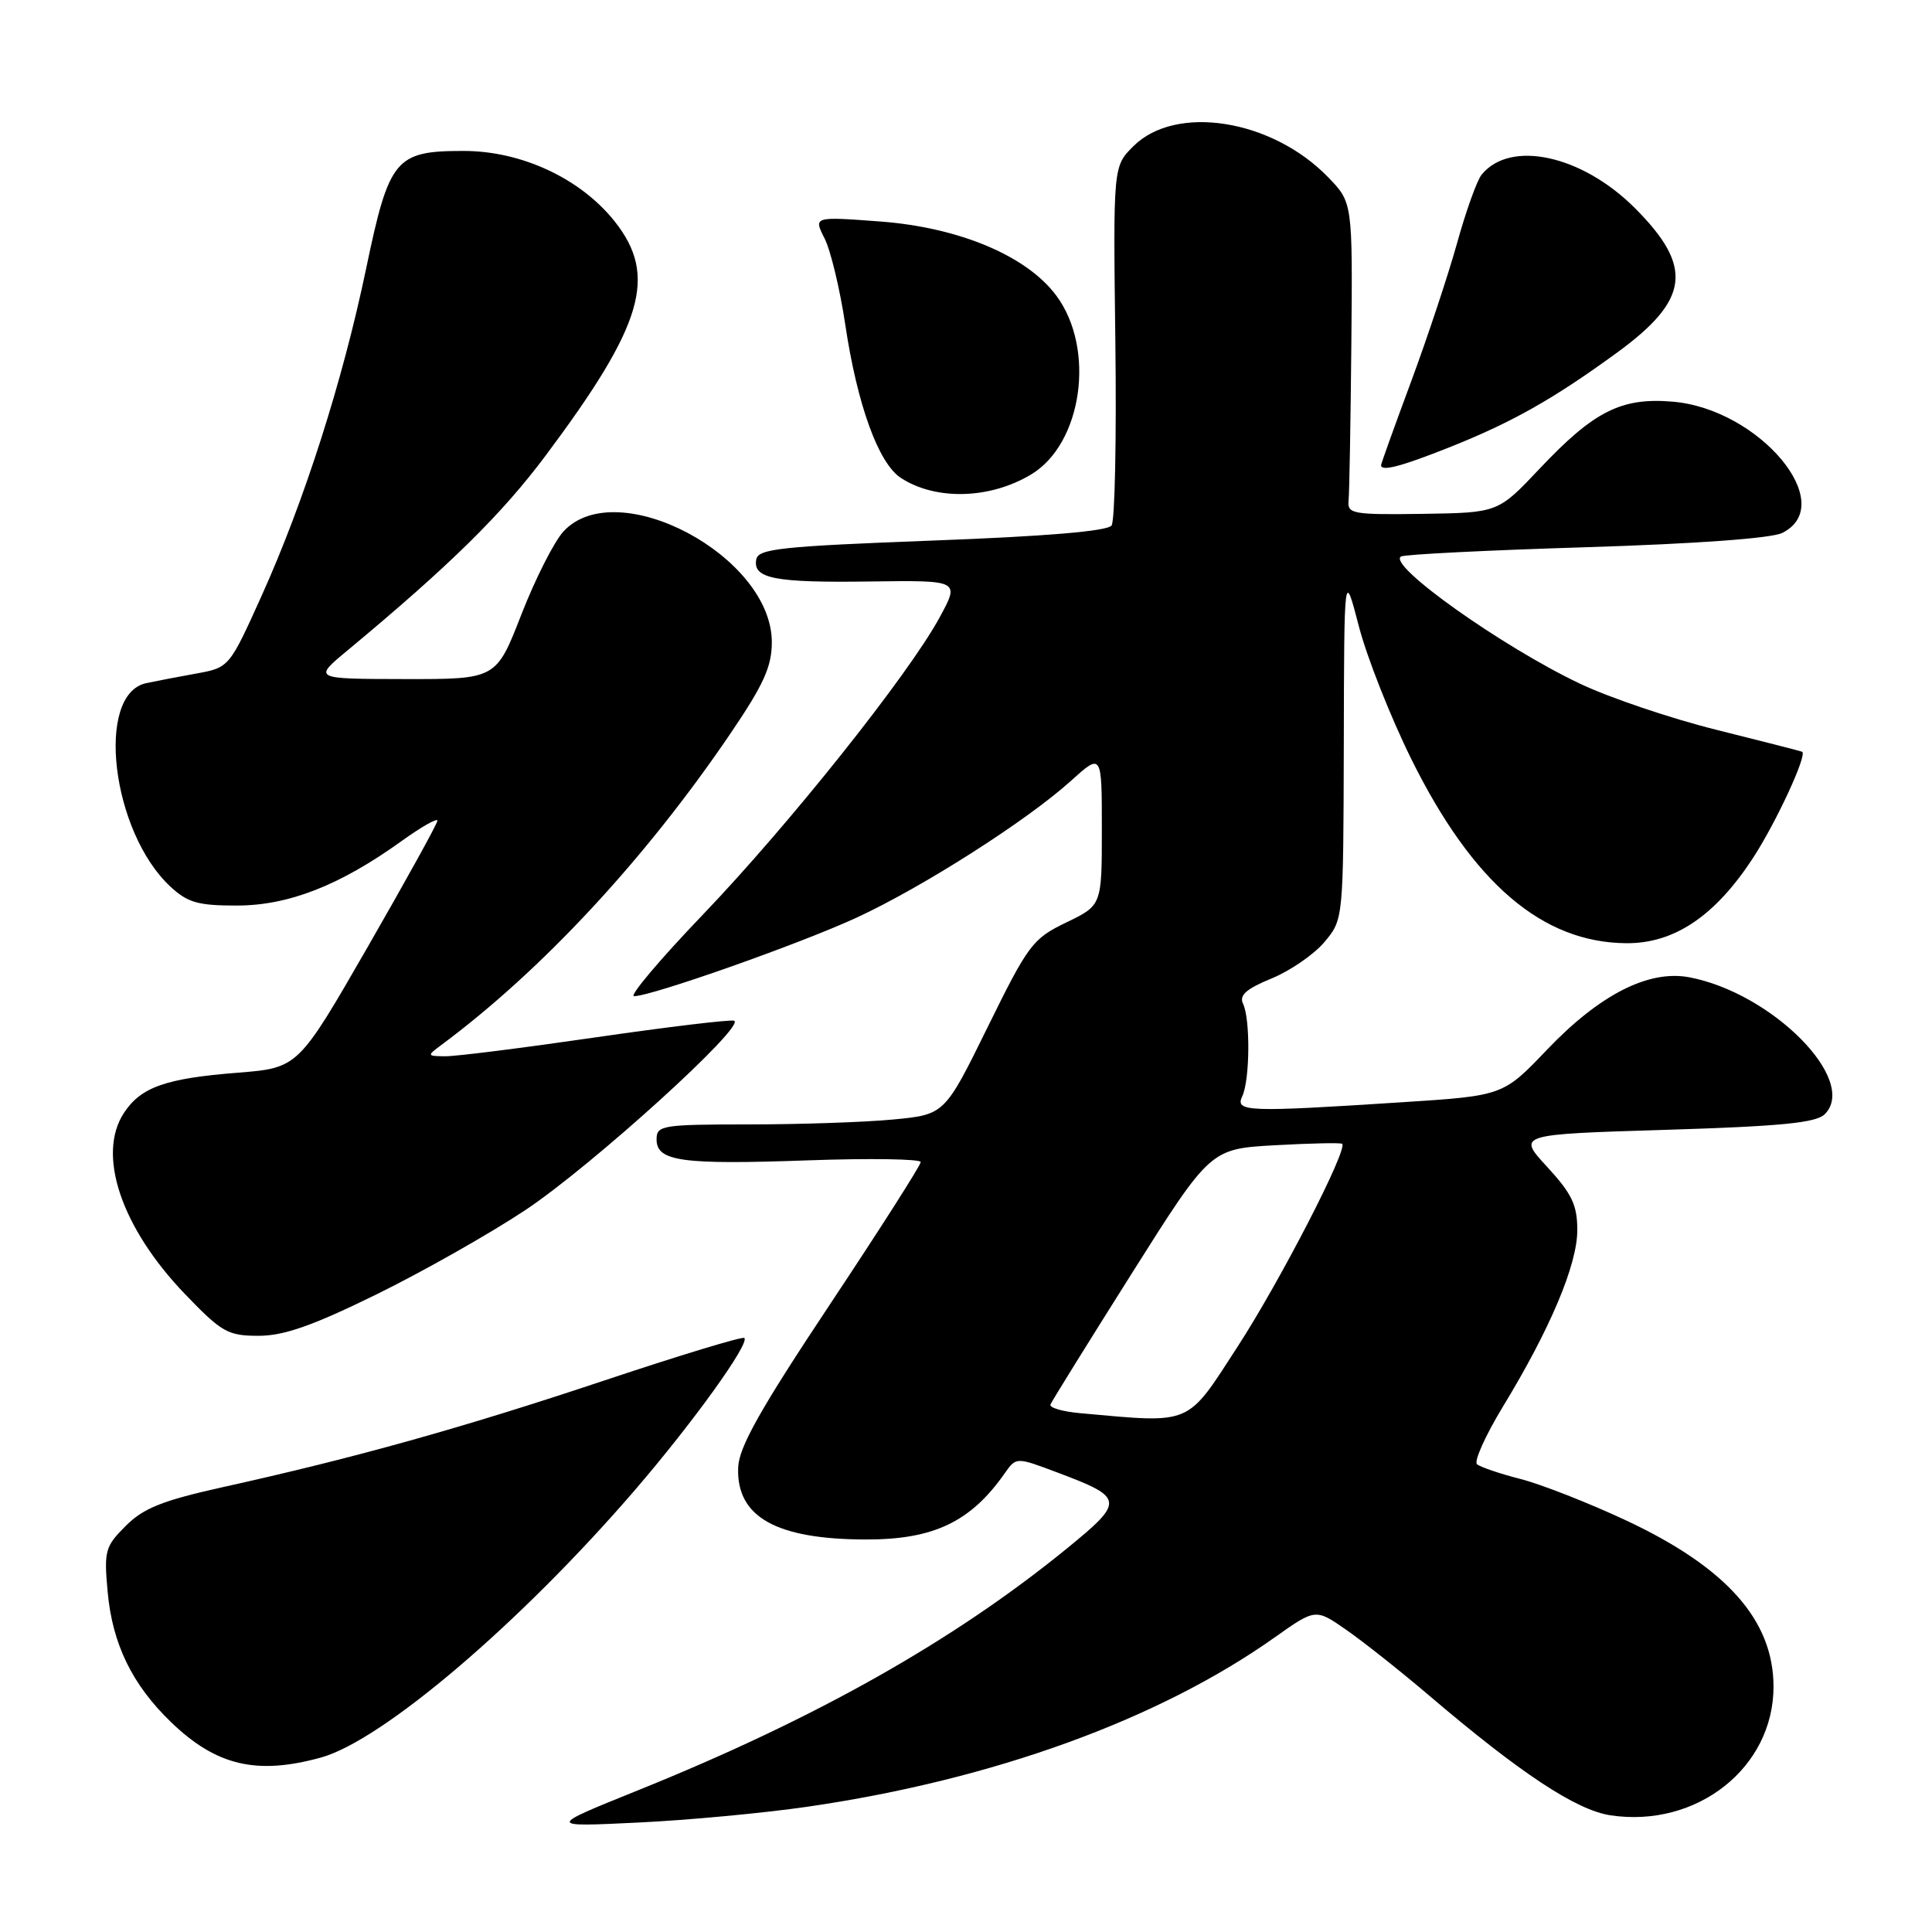 <?xml version="1.0" encoding="UTF-8" standalone="no"?>
<!DOCTYPE svg PUBLIC "-//W3C//DTD SVG 1.1//EN" "http://www.w3.org/Graphics/SVG/1.1/DTD/svg11.dtd" >
<svg xmlns="http://www.w3.org/2000/svg" xmlns:xlink="http://www.w3.org/1999/xlink" version="1.1" viewBox="0 0 256 256">
 <g >
 <path fill="currentColor"
d=" M 107.00 239.40 C 131.52 235.84 153.52 227.87 168.91 216.96 C 174.32 213.13 174.32 213.13 178.41 215.98 C 180.66 217.54 185.59 221.45 189.36 224.66 C 201.49 234.99 208.86 239.86 213.41 240.54 C 224.84 242.25 235.00 234.23 235.00 223.50 C 235.00 214.72 228.80 207.72 215.50 201.48 C 210.55 199.16 204.25 196.69 201.50 195.98 C 198.75 195.28 196.15 194.39 195.71 194.02 C 195.28 193.64 196.82 190.22 199.13 186.41 C 205.41 176.10 209.00 167.58 209.00 163.00 C 209.00 159.67 208.29 158.19 205.02 154.63 C 201.03 150.31 201.03 150.31 220.68 149.71 C 236.01 149.24 240.65 148.78 241.79 147.64 C 246.29 143.14 234.81 131.56 223.81 129.49 C 218.44 128.49 211.96 131.79 205.01 139.07 C 199.17 145.19 199.17 145.19 185.83 146.05 C 165.15 147.39 163.63 147.33 164.61 145.25 C 165.62 143.09 165.69 135.04 164.71 133.00 C 164.17 131.88 165.13 131.03 168.49 129.65 C 170.96 128.64 174.11 126.47 175.49 124.83 C 178.00 121.85 178.00 121.85 178.06 98.67 C 178.11 75.50 178.11 75.50 180.06 83.00 C 181.13 87.12 184.27 95.05 187.02 100.61 C 195.17 117.05 204.39 124.93 215.55 124.98 C 221.86 125.01 227.26 121.37 232.26 113.72 C 235.34 109.01 239.52 99.97 238.79 99.61 C 238.63 99.53 233.55 98.23 227.50 96.72 C 221.45 95.22 213.26 92.45 209.31 90.57 C 199.00 85.67 183.78 74.85 185.64 73.74 C 186.11 73.46 197.14 72.91 210.15 72.51 C 224.70 72.06 234.71 71.33 236.15 70.62 C 243.72 66.86 233.12 54.17 221.61 53.22 C 214.82 52.65 211.20 54.48 204.00 62.11 C 198.50 67.94 198.50 67.94 188.50 68.09 C 179.29 68.22 178.52 68.09 178.69 66.37 C 178.80 65.34 178.96 56.02 179.06 45.67 C 179.23 26.83 179.23 26.83 175.98 23.48 C 168.53 15.79 155.78 13.77 150.16 19.39 C 147.50 22.05 147.50 22.05 147.79 45.27 C 147.95 58.05 147.73 69.01 147.29 69.63 C 146.77 70.38 138.60 71.07 123.51 71.63 C 103.52 72.39 100.48 72.71 100.21 74.12 C 99.73 76.67 102.62 77.23 115.34 77.05 C 127.18 76.89 127.18 76.89 124.50 81.82 C 120.34 89.46 104.59 109.23 93.14 121.19 C 87.44 127.13 83.34 132.00 84.01 132.00 C 86.33 132.00 106.02 125.05 113.51 121.59 C 122.27 117.54 136.08 108.73 141.90 103.47 C 146.00 99.77 146.00 99.77 146.00 109.86 C 146.00 119.96 146.00 119.96 141.29 122.23 C 136.83 124.38 136.26 125.14 130.87 136.10 C 125.17 147.69 125.17 147.69 118.34 148.34 C 114.58 148.70 105.99 148.99 99.25 148.99 C 87.71 149.00 87.00 149.11 87.00 150.98 C 87.00 153.89 90.31 154.35 107.13 153.75 C 115.31 153.46 122.00 153.57 122.00 153.98 C 122.00 154.40 116.59 162.88 109.97 172.84 C 100.71 186.77 97.91 191.75 97.81 194.46 C 97.56 201.01 102.86 203.98 114.78 203.99 C 123.72 204.00 128.63 201.65 133.13 195.22 C 134.65 193.06 134.65 193.06 140.07 195.10 C 149.01 198.46 149.07 198.90 141.31 205.23 C 126.34 217.43 108.04 227.75 84.50 237.24 C 72.50 242.08 72.50 242.08 84.50 241.50 C 91.10 241.19 101.22 240.24 107.00 239.40 Z  M 42.50 232.89 C 50.66 230.65 68.96 215.06 84.13 197.44 C 91.80 188.53 99.36 178.03 98.63 177.29 C 98.39 177.06 89.99 179.61 79.96 182.96 C 61.23 189.21 47.02 193.18 29.54 197.05 C 21.54 198.83 19.01 199.83 16.66 202.19 C 13.93 204.91 13.77 205.51 14.26 210.88 C 14.88 217.82 17.51 223.23 22.67 228.20 C 28.65 233.96 33.99 235.23 42.50 232.89 Z  M 49.89 171.51 C 56.04 168.49 64.92 163.46 69.63 160.33 C 78.46 154.45 98.98 135.83 97.26 135.25 C 96.73 135.08 88.47 136.07 78.90 137.46 C 69.33 138.85 60.38 139.98 59.00 139.96 C 56.56 139.94 56.55 139.90 58.50 138.45 C 71.81 128.56 85.48 113.84 96.71 97.31 C 101.19 90.72 102.27 88.34 102.27 85.09 C 102.27 73.69 81.74 62.78 74.67 70.41 C 73.44 71.74 70.93 76.69 69.09 81.41 C 65.75 90.00 65.75 90.00 53.63 89.98 C 41.50 89.96 41.50 89.96 45.99 86.23 C 59.64 74.89 66.51 68.13 72.38 60.26 C 85.26 43.01 87.16 36.54 81.45 29.34 C 76.93 23.65 69.11 20.00 61.43 20.00 C 52.38 20.00 51.56 20.99 48.51 35.61 C 45.41 50.47 40.31 66.44 34.65 78.98 C 30.37 88.46 30.37 88.46 25.94 89.26 C 23.50 89.70 20.54 90.27 19.38 90.52 C 12.59 91.97 14.77 110.25 22.59 117.49 C 24.86 119.60 26.26 120.00 31.40 119.99 C 38.25 119.98 45.02 117.33 53.19 111.46 C 55.83 109.56 57.98 108.34 57.96 108.75 C 57.94 109.16 53.77 116.70 48.71 125.50 C 39.50 141.50 39.50 141.50 31.50 142.14 C 21.94 142.89 18.67 144.05 16.42 147.47 C 12.80 153.00 16.07 162.68 24.51 171.47 C 29.39 176.55 30.19 177.00 34.27 177.00 C 37.62 177.00 41.44 175.66 49.89 171.51 Z  M 136.64 62.86 C 143.42 58.78 145.19 46.23 139.98 39.19 C 136.08 33.91 127.12 30.14 116.64 29.35 C 107.79 28.69 107.79 28.69 109.26 31.59 C 110.07 33.19 111.30 38.33 112.00 43.00 C 113.59 53.64 116.39 61.37 119.36 63.32 C 123.97 66.34 131.19 66.15 136.64 62.86 Z  M 191.83 59.36 C 200.26 56.02 205.74 52.94 214.26 46.73 C 223.88 39.71 224.42 35.37 216.63 27.57 C 209.60 20.54 200.11 18.48 196.32 23.15 C 195.71 23.89 194.24 27.99 193.06 32.25 C 191.87 36.51 189.12 44.79 186.95 50.64 C 184.78 56.49 183.00 61.44 183.00 61.64 C 183.00 62.50 185.60 61.83 191.83 59.36 Z  M 143.19 187.26 C 140.81 187.05 139.01 186.53 139.19 186.10 C 139.36 185.68 144.20 177.88 149.94 168.78 C 160.38 152.23 160.38 152.23 168.94 151.75 C 173.65 151.49 177.65 151.40 177.84 151.56 C 178.65 152.24 169.66 169.69 164.00 178.42 C 157.15 188.99 158.08 188.60 143.19 187.26 Z "/>
</g>
</svg>